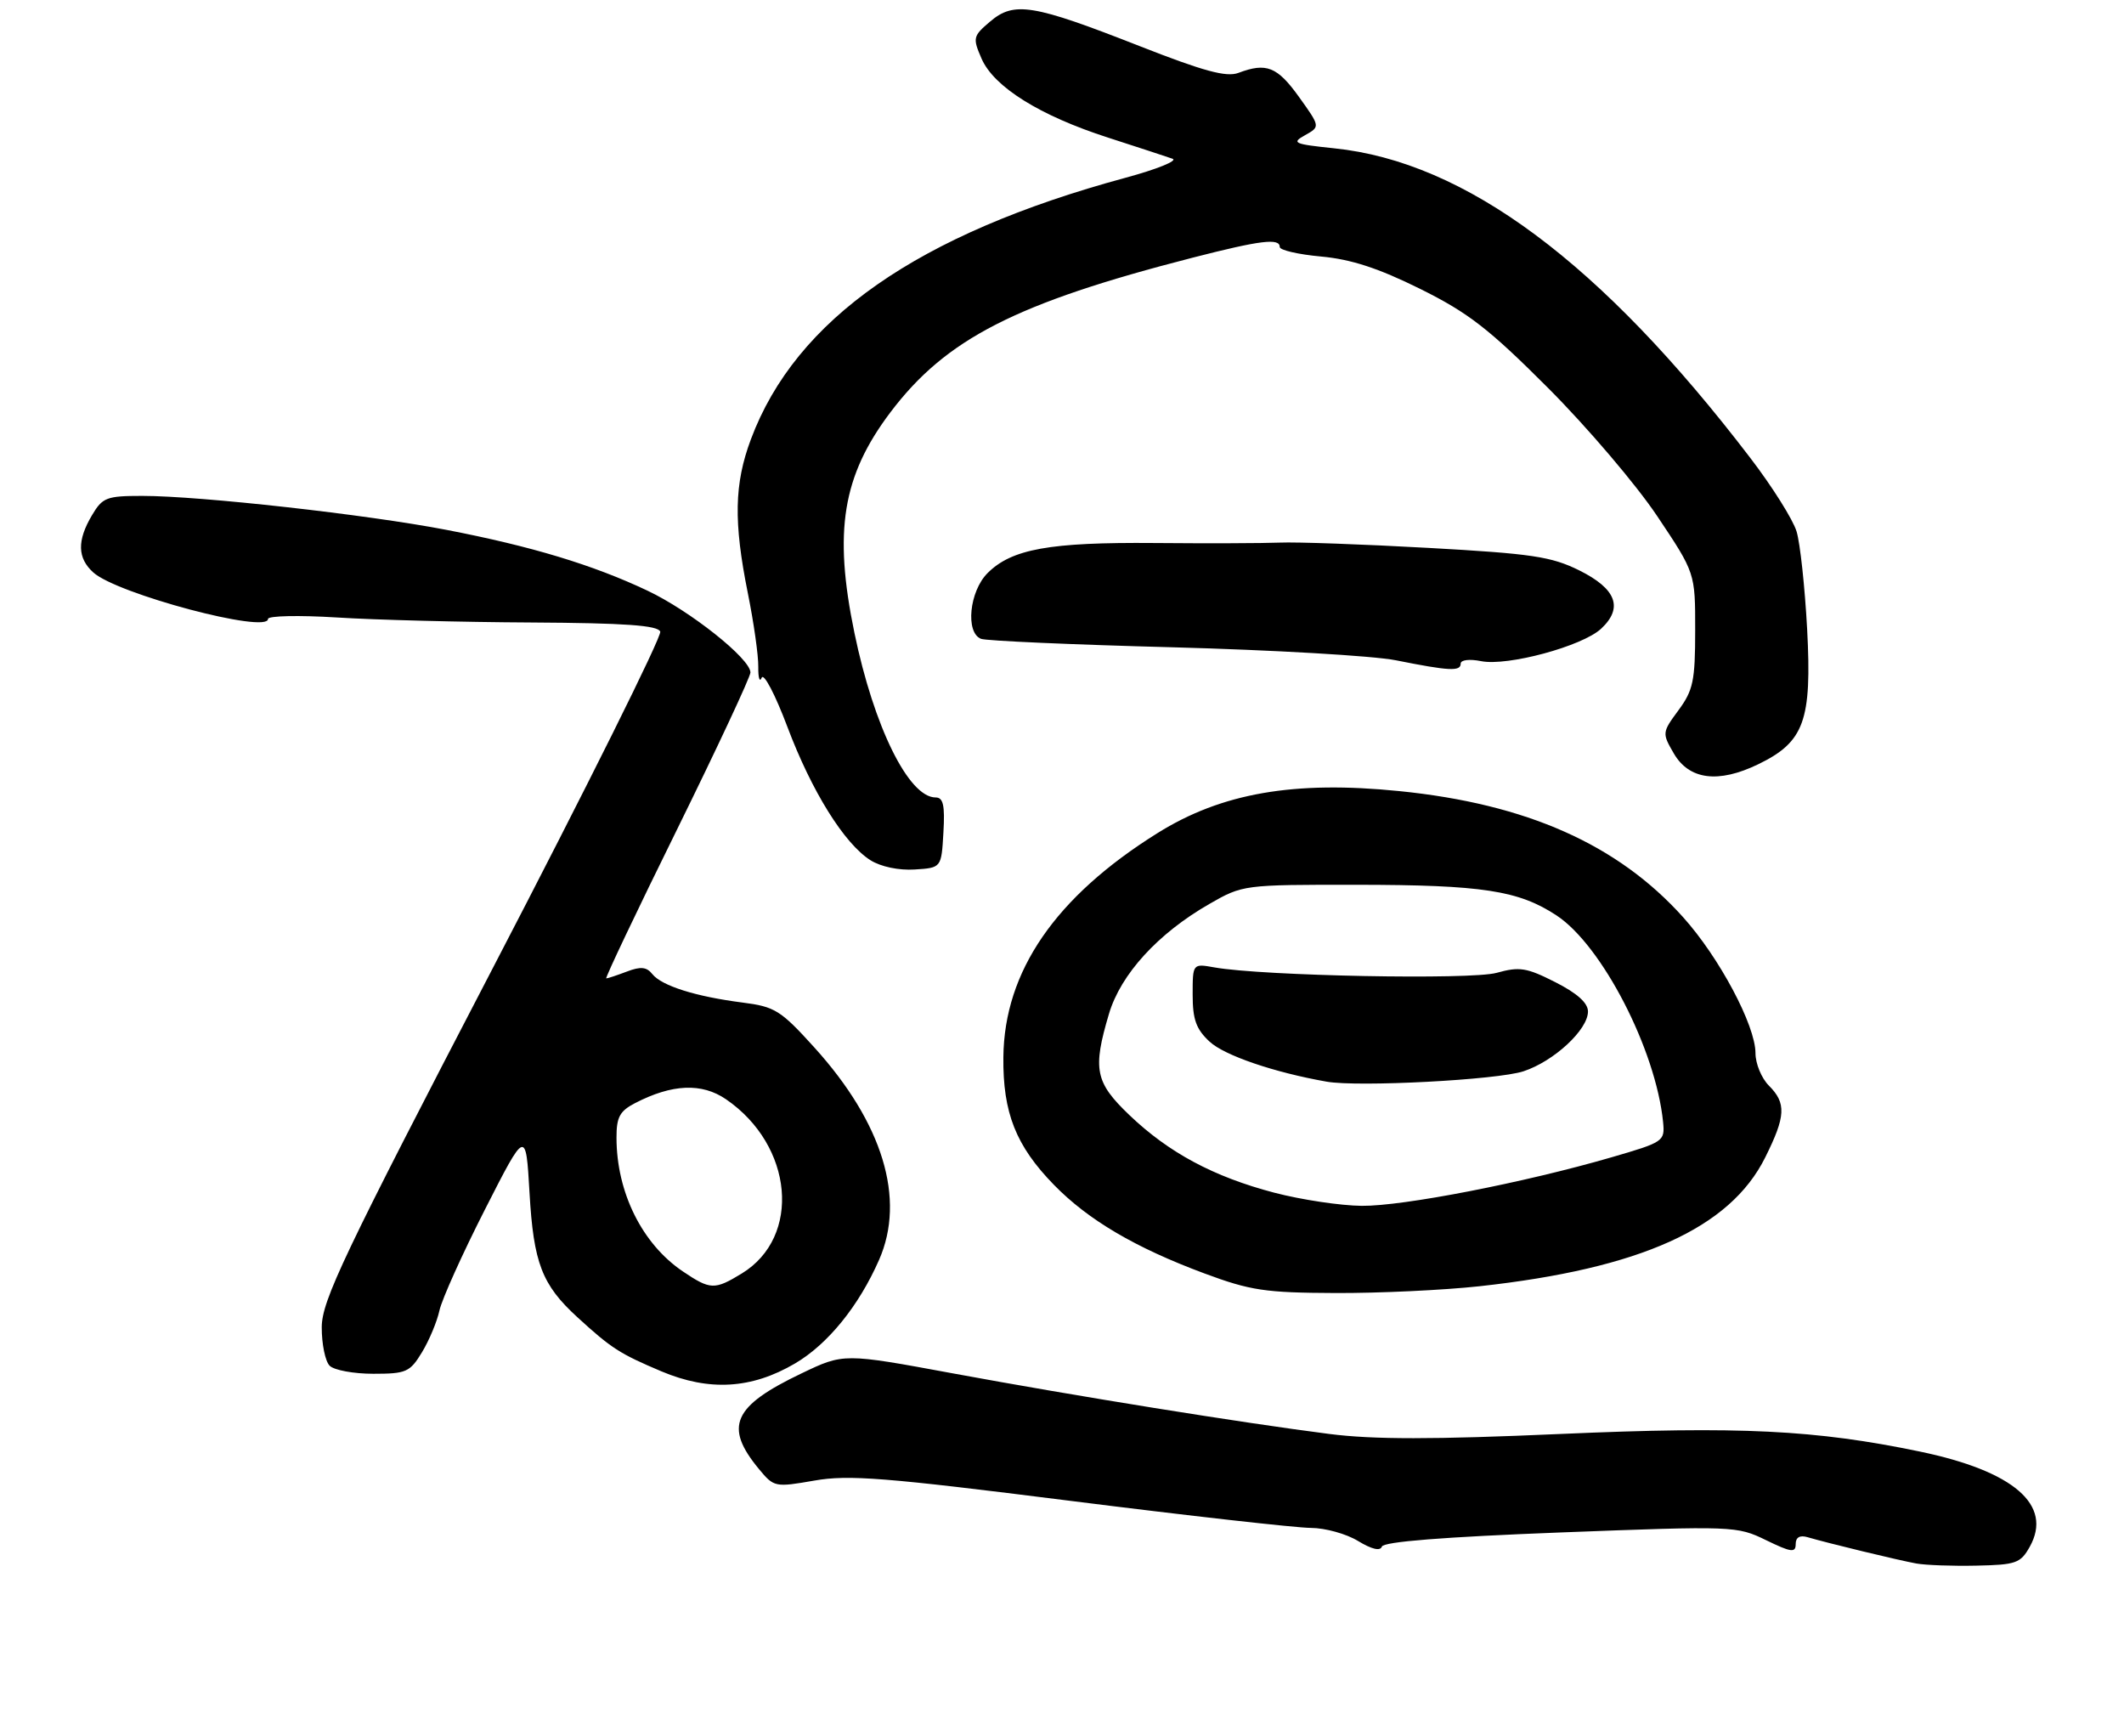 <?xml version="1.0" encoding="UTF-8" standalone="no"?>
<!DOCTYPE svg PUBLIC "-//W3C//DTD SVG 1.1//EN" "http://www.w3.org/Graphics/SVG/1.1/DTD/svg11.dtd" >
<svg xmlns="http://www.w3.org/2000/svg" xmlns:xlink="http://www.w3.org/1999/xlink" version="1.1" viewBox="0 0 317 259">
 <g >
 <path fill="currentColor"
d=" M 302.93 230.82 C 306.42 224.59 300.56 219.52 286.50 216.60 C 270.95 213.37 259.62 212.81 232.94 213.98 C 213.82 214.82 205.00 214.82 198.39 213.98 C 185.19 212.29 160.64 208.34 142.21 204.94 C 125.92 201.93 125.92 201.93 119.65 204.93 C 109.36 209.84 108.01 212.87 113.29 219.24 C 115.51 221.92 115.68 221.96 121.53 220.94 C 126.65 220.04 132.05 220.47 159.65 223.95 C 177.33 226.18 193.53 228.00 195.65 228.00 C 197.77 228.01 200.93 228.88 202.68 229.95 C 204.72 231.19 206.00 231.49 206.24 230.79 C 206.48 230.06 215.47 229.35 232.88 228.68 C 258.76 227.69 259.23 227.71 263.58 229.83 C 267.32 231.65 268.00 231.74 268.00 230.42 C 268.00 229.41 268.61 229.05 269.75 229.38 C 272.77 230.27 283.39 232.84 286.00 233.31 C 287.38 233.56 291.41 233.71 294.97 233.63 C 300.88 233.51 301.56 233.27 302.93 230.82 Z  M 118.64 203.47 C 123.54 200.60 128.17 194.90 131.20 188.00 C 135.20 178.90 131.75 167.59 121.56 156.33 C 116.50 150.74 115.66 150.22 110.79 149.60 C 103.84 148.71 98.77 147.11 97.37 145.37 C 96.51 144.28 95.62 144.19 93.56 144.98 C 92.08 145.54 90.70 146.00 90.48 146.00 C 90.27 146.00 95.02 135.99 101.05 123.77 C 107.07 111.54 112.00 101.00 112.00 100.35 C 112.00 98.30 102.99 91.14 96.61 88.13 C 88.49 84.29 79.33 81.52 66.64 79.07 C 54.76 76.78 29.88 74.00 21.24 74.00 C 15.89 74.00 15.30 74.23 13.72 76.90 C 11.48 80.68 11.55 83.28 13.92 85.42 C 17.45 88.63 40.00 94.62 40.00 92.36 C 40.00 91.89 44.61 91.79 50.25 92.14 C 55.89 92.50 68.95 92.84 79.28 92.89 C 93.30 92.97 98.18 93.32 98.54 94.25 C 98.80 94.94 87.55 117.55 73.53 144.50 C 51.24 187.36 48.04 194.07 48.02 198.05 C 48.01 200.55 48.54 203.14 49.20 203.80 C 49.86 204.46 52.79 205.00 55.71 205.00 C 60.62 205.00 61.18 204.76 62.98 201.79 C 64.05 200.03 65.23 197.21 65.59 195.54 C 65.96 193.87 69.01 187.10 72.37 180.50 C 78.48 168.50 78.48 168.50 79.03 178.00 C 79.63 188.46 80.88 191.72 86.16 196.55 C 91.26 201.22 92.50 202.01 98.72 204.64 C 105.84 207.64 112.16 207.27 118.64 203.47 Z  M 220.79 191.94 C 244.81 189.31 258.19 183.28 263.45 172.72 C 266.52 166.56 266.62 164.62 264.00 162.00 C 262.90 160.90 262.00 158.72 262.00 157.16 C 262.00 153.02 256.61 142.89 251.20 136.87 C 241.44 126.00 227.83 119.96 208.83 118.05 C 193.13 116.46 182.32 118.34 172.75 124.32 C 157.52 133.83 149.88 144.94 149.75 157.75 C 149.66 166.05 151.62 170.99 157.30 176.81 C 162.41 182.05 169.44 186.19 179.74 190.02 C 186.63 192.58 188.82 192.91 199.29 192.95 C 205.77 192.98 215.45 192.52 220.79 191.94 Z  M 140.80 124.25 C 141.04 120.17 140.78 119.00 139.64 119.00 C 135.62 119.00 130.42 108.46 127.52 94.44 C 124.38 79.26 125.73 71.02 132.88 61.54 C 141.17 50.56 151.59 45.23 178.00 38.45 C 188.18 35.84 191.00 35.50 191.00 36.86 C 191.00 37.33 193.78 37.97 197.17 38.28 C 201.64 38.69 205.70 40.01 211.92 43.09 C 219.12 46.66 222.19 49.03 231.07 57.92 C 236.88 63.74 244.20 72.33 247.32 77.00 C 253.01 85.50 253.01 85.50 253.00 94.06 C 253.00 101.60 252.70 103.01 250.51 105.98 C 248.06 109.30 248.05 109.40 249.81 112.43 C 252.10 116.37 256.45 116.93 262.40 114.05 C 269.28 110.72 270.43 107.55 269.71 93.88 C 269.37 87.62 268.67 81.06 268.13 79.30 C 267.60 77.54 264.49 72.59 261.20 68.30 C 238.94 39.18 218.73 24.15 199.11 22.13 C 193.08 21.50 192.70 21.33 194.78 20.17 C 197.05 18.90 197.05 18.90 193.86 14.45 C 190.62 9.94 188.99 9.30 184.82 10.88 C 183.03 11.55 179.63 10.63 170.01 6.85 C 154.19 0.64 151.36 0.17 147.79 3.20 C 145.21 5.39 145.15 5.65 146.49 8.74 C 148.33 12.97 155.17 17.25 165.39 20.54 C 169.85 21.98 174.18 23.40 175.00 23.69 C 175.82 23.98 172.68 25.25 168.00 26.52 C 136.99 34.92 118.77 47.63 112.07 65.55 C 109.58 72.20 109.47 77.86 111.61 88.50 C 112.50 92.90 113.20 97.85 113.17 99.50 C 113.15 101.15 113.37 101.89 113.68 101.13 C 113.99 100.38 115.71 103.67 117.51 108.45 C 121.14 118.09 126.00 125.89 129.92 128.37 C 131.45 129.33 134.13 129.90 136.50 129.75 C 140.50 129.50 140.50 129.50 140.80 124.25 Z  M 218.00 99.03 C 218.00 98.47 219.32 98.31 221.05 98.66 C 224.99 99.45 236.16 96.43 238.96 93.82 C 242.30 90.71 241.24 87.87 235.71 85.12 C 231.53 83.05 228.65 82.62 213.21 81.76 C 203.47 81.22 193.47 80.86 191.00 80.97 C 188.53 81.07 180.10 81.10 172.28 81.03 C 156.65 80.90 150.99 81.92 147.39 85.52 C 144.66 88.25 144.06 94.42 146.42 95.33 C 147.20 95.63 160.06 96.20 175.00 96.59 C 189.94 96.99 204.94 97.86 208.33 98.53 C 216.33 100.13 218.00 100.21 218.00 99.03 Z  M 101.92 189.73 C 95.84 185.63 92.02 177.94 92.01 169.78 C 92.00 166.71 92.49 165.80 94.78 164.61 C 100.32 161.75 104.74 161.56 108.36 164.04 C 118.42 170.94 119.65 184.58 110.70 190.04 C 106.65 192.51 106.02 192.49 101.92 189.73 Z  M 190.19 177.98 C 181.12 175.60 174.41 172.00 168.53 166.37 C 163.44 161.50 163.05 159.56 165.51 151.29 C 167.26 145.38 172.83 139.29 180.48 134.90 C 185.48 132.03 185.58 132.02 202.50 132.03 C 221.26 132.05 226.64 132.88 232.30 136.60 C 239.09 141.06 247.13 156.65 248.21 167.44 C 248.49 170.31 248.31 170.43 240.50 172.70 C 227.41 176.50 209.37 180.00 203.23 179.94 C 200.08 179.91 194.21 179.03 190.19 177.98 Z  M 227.38 159.86 C 231.93 158.36 237.00 153.66 237.00 150.94 C 237.00 149.66 235.39 148.22 232.12 146.56 C 227.84 144.39 226.78 144.22 223.37 145.17 C 219.55 146.24 188.44 145.64 181.25 144.36 C 178.00 143.78 178.00 143.78 178.00 148.44 C 178.00 152.14 178.52 153.58 180.54 155.45 C 182.76 157.50 190.15 160.03 198.00 161.41 C 202.70 162.24 223.49 161.15 227.38 159.86 Z "/>
</g>
</svg>